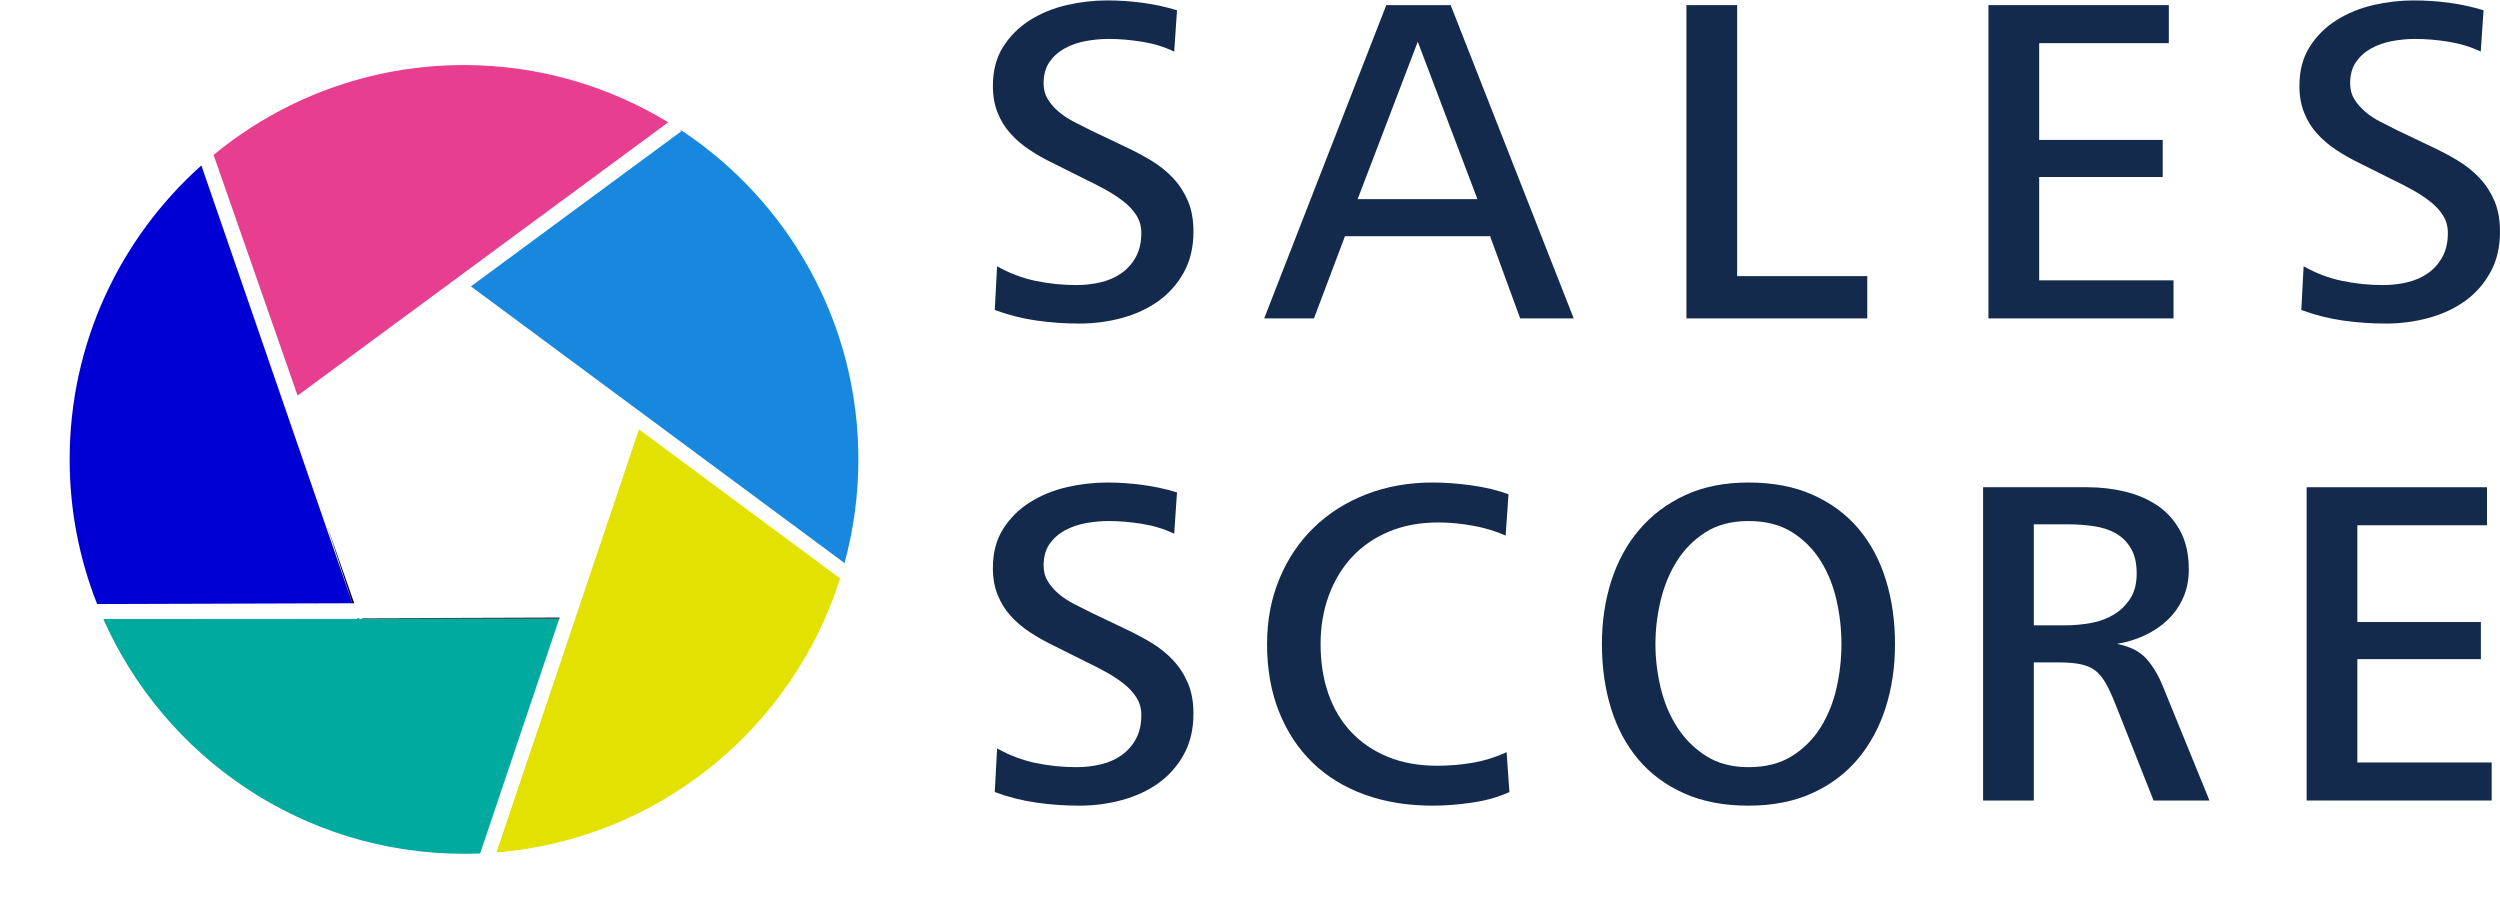 <svg width="168" height="62" viewBox="0 0 168 62" fill="none" xmlns="http://www.w3.org/2000/svg">
<path d="M80.201 15.558C80.201 16.61 79.984 17.525 79.553 18.303C79.122 19.082 78.554 19.724 77.849 20.229C77.143 20.734 76.329 21.113 75.403 21.366C74.476 21.617 73.519 21.744 72.53 21.744C71.562 21.744 70.599 21.676 69.642 21.54C68.684 21.402 67.753 21.166 66.848 20.829L67.004 17.893C67.824 18.357 68.682 18.683 69.577 18.872C70.471 19.061 71.392 19.156 72.339 19.156C72.908 19.156 73.455 19.093 73.981 18.967C74.507 18.84 74.97 18.636 75.37 18.351C75.77 18.067 76.092 17.704 76.333 17.262C76.576 16.82 76.697 16.284 76.697 15.652C76.697 15.21 76.586 14.816 76.365 14.468C76.144 14.121 75.849 13.806 75.482 13.521C75.113 13.237 74.708 12.975 74.266 12.732C73.824 12.49 73.382 12.264 72.94 12.053L70.795 10.98C70.226 10.707 69.694 10.408 69.2 10.081C68.704 9.755 68.273 9.386 67.906 8.976C67.537 8.566 67.248 8.098 67.038 7.571C66.827 7.046 66.722 6.446 66.722 5.773C66.722 4.742 66.953 3.863 67.417 3.137C67.879 2.411 68.479 1.817 69.216 1.353C69.952 0.891 70.772 0.554 71.678 0.343C72.582 0.133 73.488 0.028 74.392 0.028C75.192 0.028 75.987 0.08 76.775 0.186C77.564 0.291 78.338 0.459 79.096 0.691L78.906 3.469C78.251 3.152 77.533 2.932 76.752 2.805C75.971 2.679 75.221 2.616 74.503 2.616C73.996 2.616 73.483 2.663 72.967 2.758C72.448 2.853 71.979 3.016 71.556 3.247C71.134 3.479 70.791 3.784 70.527 4.162C70.263 4.541 70.131 5.025 70.131 5.614C70.131 6.015 70.226 6.367 70.416 6.672C70.606 6.978 70.848 7.256 71.144 7.508C71.44 7.761 71.782 7.988 72.173 8.187C72.564 8.387 72.949 8.582 73.329 8.772L75.578 9.844C76.21 10.139 76.807 10.455 77.367 10.791C77.926 11.128 78.416 11.523 78.839 11.975C79.261 12.428 79.593 12.943 79.836 13.521C80.078 14.101 80.201 14.78 80.201 15.558Z" fill="#142A4D"/>
<path d="M102.155 21.397L100.135 15.873H90.382L88.299 21.397H84.953L93.159 0.343H97.484L105.754 21.397H102.155ZM95.274 2.805L91.234 13.38H99.282L95.274 2.805Z" fill="#142A4D"/>
<path d="M113.328 21.397V0.343H116.737V18.556H125.48V21.397H113.328Z" fill="#142A4D"/>
<path d="M133.624 21.397V0.343H145.745V2.9H137.033V9.402H145.334V11.896H137.033V18.84H146.061V21.397H133.624Z" fill="#142A4D"/>
<path d="M168 15.558C168 16.61 167.784 17.525 167.352 18.303C166.921 19.082 166.353 19.724 165.649 20.229C164.943 20.734 164.128 21.113 163.202 21.366C162.276 21.617 161.319 21.744 160.329 21.744C159.362 21.744 158.399 21.676 157.441 21.54C156.484 21.402 155.553 21.166 154.648 20.829L154.803 17.893C155.623 18.357 156.482 18.683 157.376 18.872C158.271 19.061 159.192 19.156 160.139 19.156C160.708 19.156 161.255 19.093 161.781 18.967C162.307 18.84 162.77 18.636 163.17 18.351C163.57 18.067 163.891 17.704 164.133 17.262C164.375 16.82 164.496 16.284 164.496 15.652C164.496 15.21 164.386 14.816 164.164 14.468C163.944 14.121 163.648 13.806 163.281 13.521C162.912 13.237 162.508 12.975 162.066 12.732C161.624 12.49 161.182 12.264 160.74 12.053L158.594 10.98C158.025 10.707 157.493 10.408 157 10.081C156.505 9.755 156.073 9.386 155.705 8.976C155.337 8.566 155.048 8.098 154.838 7.571C154.627 7.046 154.521 6.446 154.521 5.773C154.521 4.742 154.753 3.863 155.216 3.137C155.678 2.411 156.278 1.817 157.015 1.353C157.752 0.891 158.572 0.554 159.477 0.343C160.382 0.133 161.287 0.028 162.192 0.028C162.991 0.028 163.786 0.08 164.575 0.186C165.364 0.291 166.138 0.459 166.895 0.691L166.706 3.469C166.051 3.152 165.333 2.932 164.551 2.805C163.77 2.679 163.02 2.616 162.303 2.616C161.796 2.616 161.283 2.663 160.766 2.758C160.248 2.853 159.779 3.016 159.356 3.247C158.934 3.479 158.591 3.784 158.327 4.162C158.062 4.541 157.93 5.025 157.93 5.614C157.93 6.015 158.025 6.367 158.216 6.672C158.406 6.978 158.648 7.256 158.944 7.508C159.239 7.761 159.582 7.988 159.973 8.187C160.364 8.387 160.749 8.582 161.129 8.772L163.377 9.844C164.01 10.139 164.606 10.455 165.166 10.791C165.725 11.128 166.216 11.523 166.639 11.975C167.06 12.428 167.392 12.943 167.635 13.521C167.878 14.101 168 14.78 168 15.558Z" fill="#142A4D"/>
<path d="M80.2 47.955C80.2 49.007 79.984 49.923 79.552 50.701C79.121 51.48 78.553 52.121 77.849 52.627C77.143 53.132 76.328 53.51 75.402 53.762C74.476 54.016 73.519 54.141 72.53 54.141C71.562 54.141 70.599 54.073 69.642 53.936C68.684 53.799 67.753 53.563 66.848 53.226L67.004 50.291C67.824 50.754 68.682 51.08 69.576 51.269C70.471 51.458 71.392 51.553 72.339 51.553C72.908 51.553 73.455 51.49 73.981 51.363C74.507 51.238 74.97 51.032 75.37 50.748C75.77 50.464 76.092 50.101 76.333 49.659C76.575 49.218 76.697 48.681 76.697 48.049C76.697 47.608 76.586 47.213 76.364 46.865C76.144 46.519 75.849 46.203 75.481 45.919C75.113 45.635 74.708 45.373 74.266 45.13C73.824 44.888 73.382 44.662 72.94 44.451L70.794 43.379C70.225 43.105 69.694 42.806 69.2 42.478C68.704 42.153 68.273 41.784 67.906 41.374C67.537 40.963 67.248 40.495 67.038 39.969C66.827 39.444 66.722 38.844 66.722 38.17C66.722 37.139 66.953 36.261 67.417 35.535C67.879 34.809 68.478 34.214 69.216 33.752C69.952 33.288 70.772 32.952 71.677 32.742C72.582 32.531 73.487 32.425 74.392 32.425C75.191 32.425 75.986 32.479 76.775 32.584C77.564 32.689 78.338 32.857 79.095 33.089L78.906 35.866C78.251 35.551 77.533 35.329 76.751 35.203C75.97 35.077 75.221 35.014 74.502 35.014C73.996 35.014 73.483 35.061 72.966 35.155C72.448 35.251 71.979 35.414 71.556 35.645C71.134 35.877 70.791 36.181 70.527 36.56C70.263 36.94 70.131 37.423 70.131 38.012C70.131 38.413 70.225 38.764 70.416 39.069C70.606 39.375 70.848 39.654 71.144 39.906C71.44 40.159 71.782 40.384 72.173 40.585C72.564 40.785 72.949 40.98 73.329 41.168L75.577 42.241C76.21 42.536 76.806 42.853 77.366 43.188C77.925 43.526 78.416 43.92 78.838 44.372C79.26 44.825 79.592 45.341 79.835 45.919C80.078 46.498 80.2 47.176 80.2 47.955Z" fill="#142A4D"/>
<path d="M101.433 53.226C100.696 53.563 99.86 53.799 98.923 53.936C97.987 54.073 97.109 54.141 96.288 54.141C94.604 54.141 93.079 53.894 91.712 53.4C90.343 52.905 89.175 52.19 88.208 51.254C87.239 50.317 86.488 49.176 85.95 47.829C85.414 46.483 85.146 44.967 85.146 43.284C85.146 41.685 85.424 40.217 85.982 38.88C86.539 37.544 87.313 36.397 88.302 35.44C89.292 34.482 90.465 33.741 91.822 33.215C93.179 32.689 94.667 32.425 96.288 32.425C97.088 32.425 97.95 32.488 98.877 32.615C99.802 32.742 100.633 32.942 101.37 33.215L101.18 35.993C100.528 35.698 99.797 35.477 98.986 35.329C98.176 35.182 97.403 35.109 96.667 35.109C95.425 35.109 94.315 35.314 93.337 35.724C92.359 36.134 91.532 36.703 90.859 37.429C90.185 38.155 89.665 39.018 89.296 40.016C88.928 41.016 88.744 42.105 88.744 43.284C88.744 44.504 88.918 45.614 89.265 46.614C89.613 47.613 90.122 48.471 90.796 49.186C91.469 49.901 92.29 50.459 93.258 50.858C94.226 51.258 95.341 51.458 96.603 51.458C97.403 51.458 98.198 51.39 98.986 51.254C99.776 51.116 100.528 50.88 101.243 50.543L101.433 53.226Z" fill="#142A4D"/>
<path d="M127.344 43.284C127.344 44.82 127.133 46.246 126.713 47.561C126.291 48.876 125.671 50.022 124.851 51.001C124.029 51.979 123.003 52.748 121.773 53.305C120.542 53.862 119.116 54.141 117.497 54.141C115.854 54.141 114.418 53.868 113.187 53.32C111.956 52.774 110.931 52.016 110.109 51.048C109.289 50.081 108.674 48.933 108.263 47.608C107.853 46.282 107.648 44.841 107.648 43.284C107.648 41.768 107.857 40.353 108.279 39.038C108.7 37.724 109.326 36.576 110.157 35.597C110.988 34.619 112.014 33.846 113.235 33.278C114.455 32.71 115.875 32.425 117.497 32.425C119.137 32.425 120.573 32.699 121.804 33.246C123.035 33.793 124.061 34.551 124.882 35.519C125.702 36.487 126.317 37.633 126.728 38.959C127.139 40.284 127.344 41.727 127.344 43.284ZM123.745 43.284C123.745 42.294 123.635 41.311 123.414 40.332C123.193 39.353 122.835 38.47 122.341 37.681C121.847 36.892 121.204 36.251 120.415 35.756C119.626 35.261 118.653 35.014 117.497 35.014C116.359 35.014 115.397 35.266 114.608 35.771C113.818 36.276 113.177 36.924 112.682 37.713C112.188 38.501 111.825 39.385 111.593 40.364C111.361 41.342 111.246 42.316 111.246 43.284C111.246 44.252 111.361 45.225 111.593 46.203C111.825 47.181 112.193 48.066 112.699 48.855C113.204 49.643 113.85 50.291 114.639 50.796C115.429 51.301 116.38 51.553 117.497 51.553C118.653 51.553 119.626 51.306 120.415 50.812C121.204 50.317 121.847 49.675 122.341 48.886C122.835 48.097 123.193 47.213 123.414 46.234C123.635 45.256 123.745 44.272 123.745 43.284Z" fill="#142A4D"/>
<path d="M144.72 53.794L142.133 47.26C141.922 46.734 141.718 46.293 141.519 45.935C141.32 45.577 141.09 45.293 140.828 45.082C140.567 44.872 140.238 44.725 139.84 44.641C139.443 44.557 138.952 44.514 138.366 44.514H136.672V53.794H133.263V32.742H140.27C141.154 32.742 142.006 32.842 142.826 33.042C143.648 33.241 144.373 33.558 145.005 33.989C145.636 34.422 146.141 34.991 146.52 35.697C146.899 36.403 147.088 37.262 147.088 38.273C147.088 38.969 146.962 39.601 146.709 40.169C146.457 40.74 146.109 41.234 145.667 41.656C145.225 42.078 144.71 42.425 144.121 42.699C143.531 42.974 142.911 43.163 142.259 43.268C143.122 43.436 143.773 43.761 144.215 44.244C144.658 44.728 145.037 45.358 145.352 46.135L148.477 53.794H144.72ZM143.585 38.533C143.585 37.856 143.458 37.302 143.207 36.868C142.955 36.435 142.621 36.096 142.202 35.853C141.783 35.611 141.29 35.447 140.725 35.361C140.16 35.277 139.562 35.234 138.934 35.234H136.672V42.021H138.809C139.374 42.021 139.945 41.968 140.521 41.863C141.097 41.757 141.61 41.567 142.061 41.291C142.511 41.016 142.877 40.657 143.16 40.213C143.443 39.77 143.585 39.209 143.585 38.533Z" fill="#142A4D"/>
<path d="M155.005 53.794V32.742H167.126V35.298H158.414V41.8H166.715V44.294H158.414V51.238H167.441V53.794H155.005Z" fill="#142A4D"/>
<g filter="url(#filter0_d_4_2500)">
<path d="M24.009 37.545L24.02 37.577H24.166L24.155 37.545L24.009 37.545Z" fill="black"/>
<path d="M24.364 37.544L24.268 37.577H37.581L37.606 37.502L24.364 37.544Z" fill="black"/>
<path d="M21.956 31.248L23.681 36.539L23.803 36.538L21.956 31.248Z" fill="black"/>
<path d="M45.778 4.825L31.646 15.245L56.753 33.839C57.356 31.619 57.683 29.285 57.683 26.874C57.683 17.653 52.973 9.533 45.827 4.786L45.776 4.822L45.778 4.825Z" fill="#1788DD"/>
<path d="M45.827 4.786C45.781 4.755 45.731 4.728 45.684 4.698L45.776 4.822L45.827 4.786Z" fill="#E73E8F"/>
<path d="M44.904 4.219C40.899 1.787 36.209 0.372 31.181 0.372C24.788 0.372 18.929 2.641 14.352 6.411L19.998 22.582L44.904 4.219Z" fill="#E73E8F"/>
<path d="M33.351 53.286C44.242 52.404 53.27 44.937 56.452 34.87L42.932 24.851L33.351 53.286Z" fill="#E3E100"/>
<path d="M6.942 37.599C11.06 46.892 20.363 53.375 31.182 53.375C31.544 53.375 31.906 53.367 32.265 53.353L37.581 37.578L6.942 37.599Z" fill="#00AA9F"/>
<path d="M13.532 7.118C8.104 11.97 4.68 19.02 4.68 26.874C4.68 30.306 5.339 33.582 6.527 36.593L23.681 36.539L13.532 7.118Z" fill="#0000D4"/>
<path d="M24.155 37.545L24.166 37.577H24.268L24.364 37.544L24.155 37.545Z" fill="white"/>
<path d="M24.177 37.609L24.268 37.577H24.166L24.177 37.609Z" fill="white"/>
<path d="M42.918 24.841L33.3 53.291C33.317 53.289 33.334 53.288 33.351 53.286L42.932 24.851L42.918 24.841Z" fill="white"/>
<path d="M6.932 37.578L6.942 37.599L13.692 37.578H6.932Z" fill="white"/>
<path d="M42.932 24.852L43.001 24.648L42.985 24.642L42.918 24.841L42.932 24.852Z" fill="white"/>
</g>
<defs>
<filter id="filter0_d_4_2500" x="0.68" y="0.372" width="61.003" height="61.003" filterUnits="userSpaceOnUse" color-interpolation-filters="sRGB">
<feFlood flood-opacity="0" result="BackgroundImageFix"/>
<feColorMatrix in="SourceAlpha" type="matrix" values="0 0 0 0 0 0 0 0 0 0 0 0 0 0 0 0 0 0 127 0" result="hardAlpha"/>
<feOffset dy="4"/>
<feGaussianBlur stdDeviation="2"/>
<feComposite in2="hardAlpha" operator="out"/>
<feColorMatrix type="matrix" values="0 0 0 0 0 0 0 0 0 0 0 0 0 0 0 0 0 0 0.25 0"/>
<feBlend mode="normal" in2="BackgroundImageFix" result="effect1_dropShadow_4_2500"/>
<feBlend mode="normal" in="SourceGraphic" in2="effect1_dropShadow_4_2500" result="shape"/>
</filter>
</defs>
</svg>

